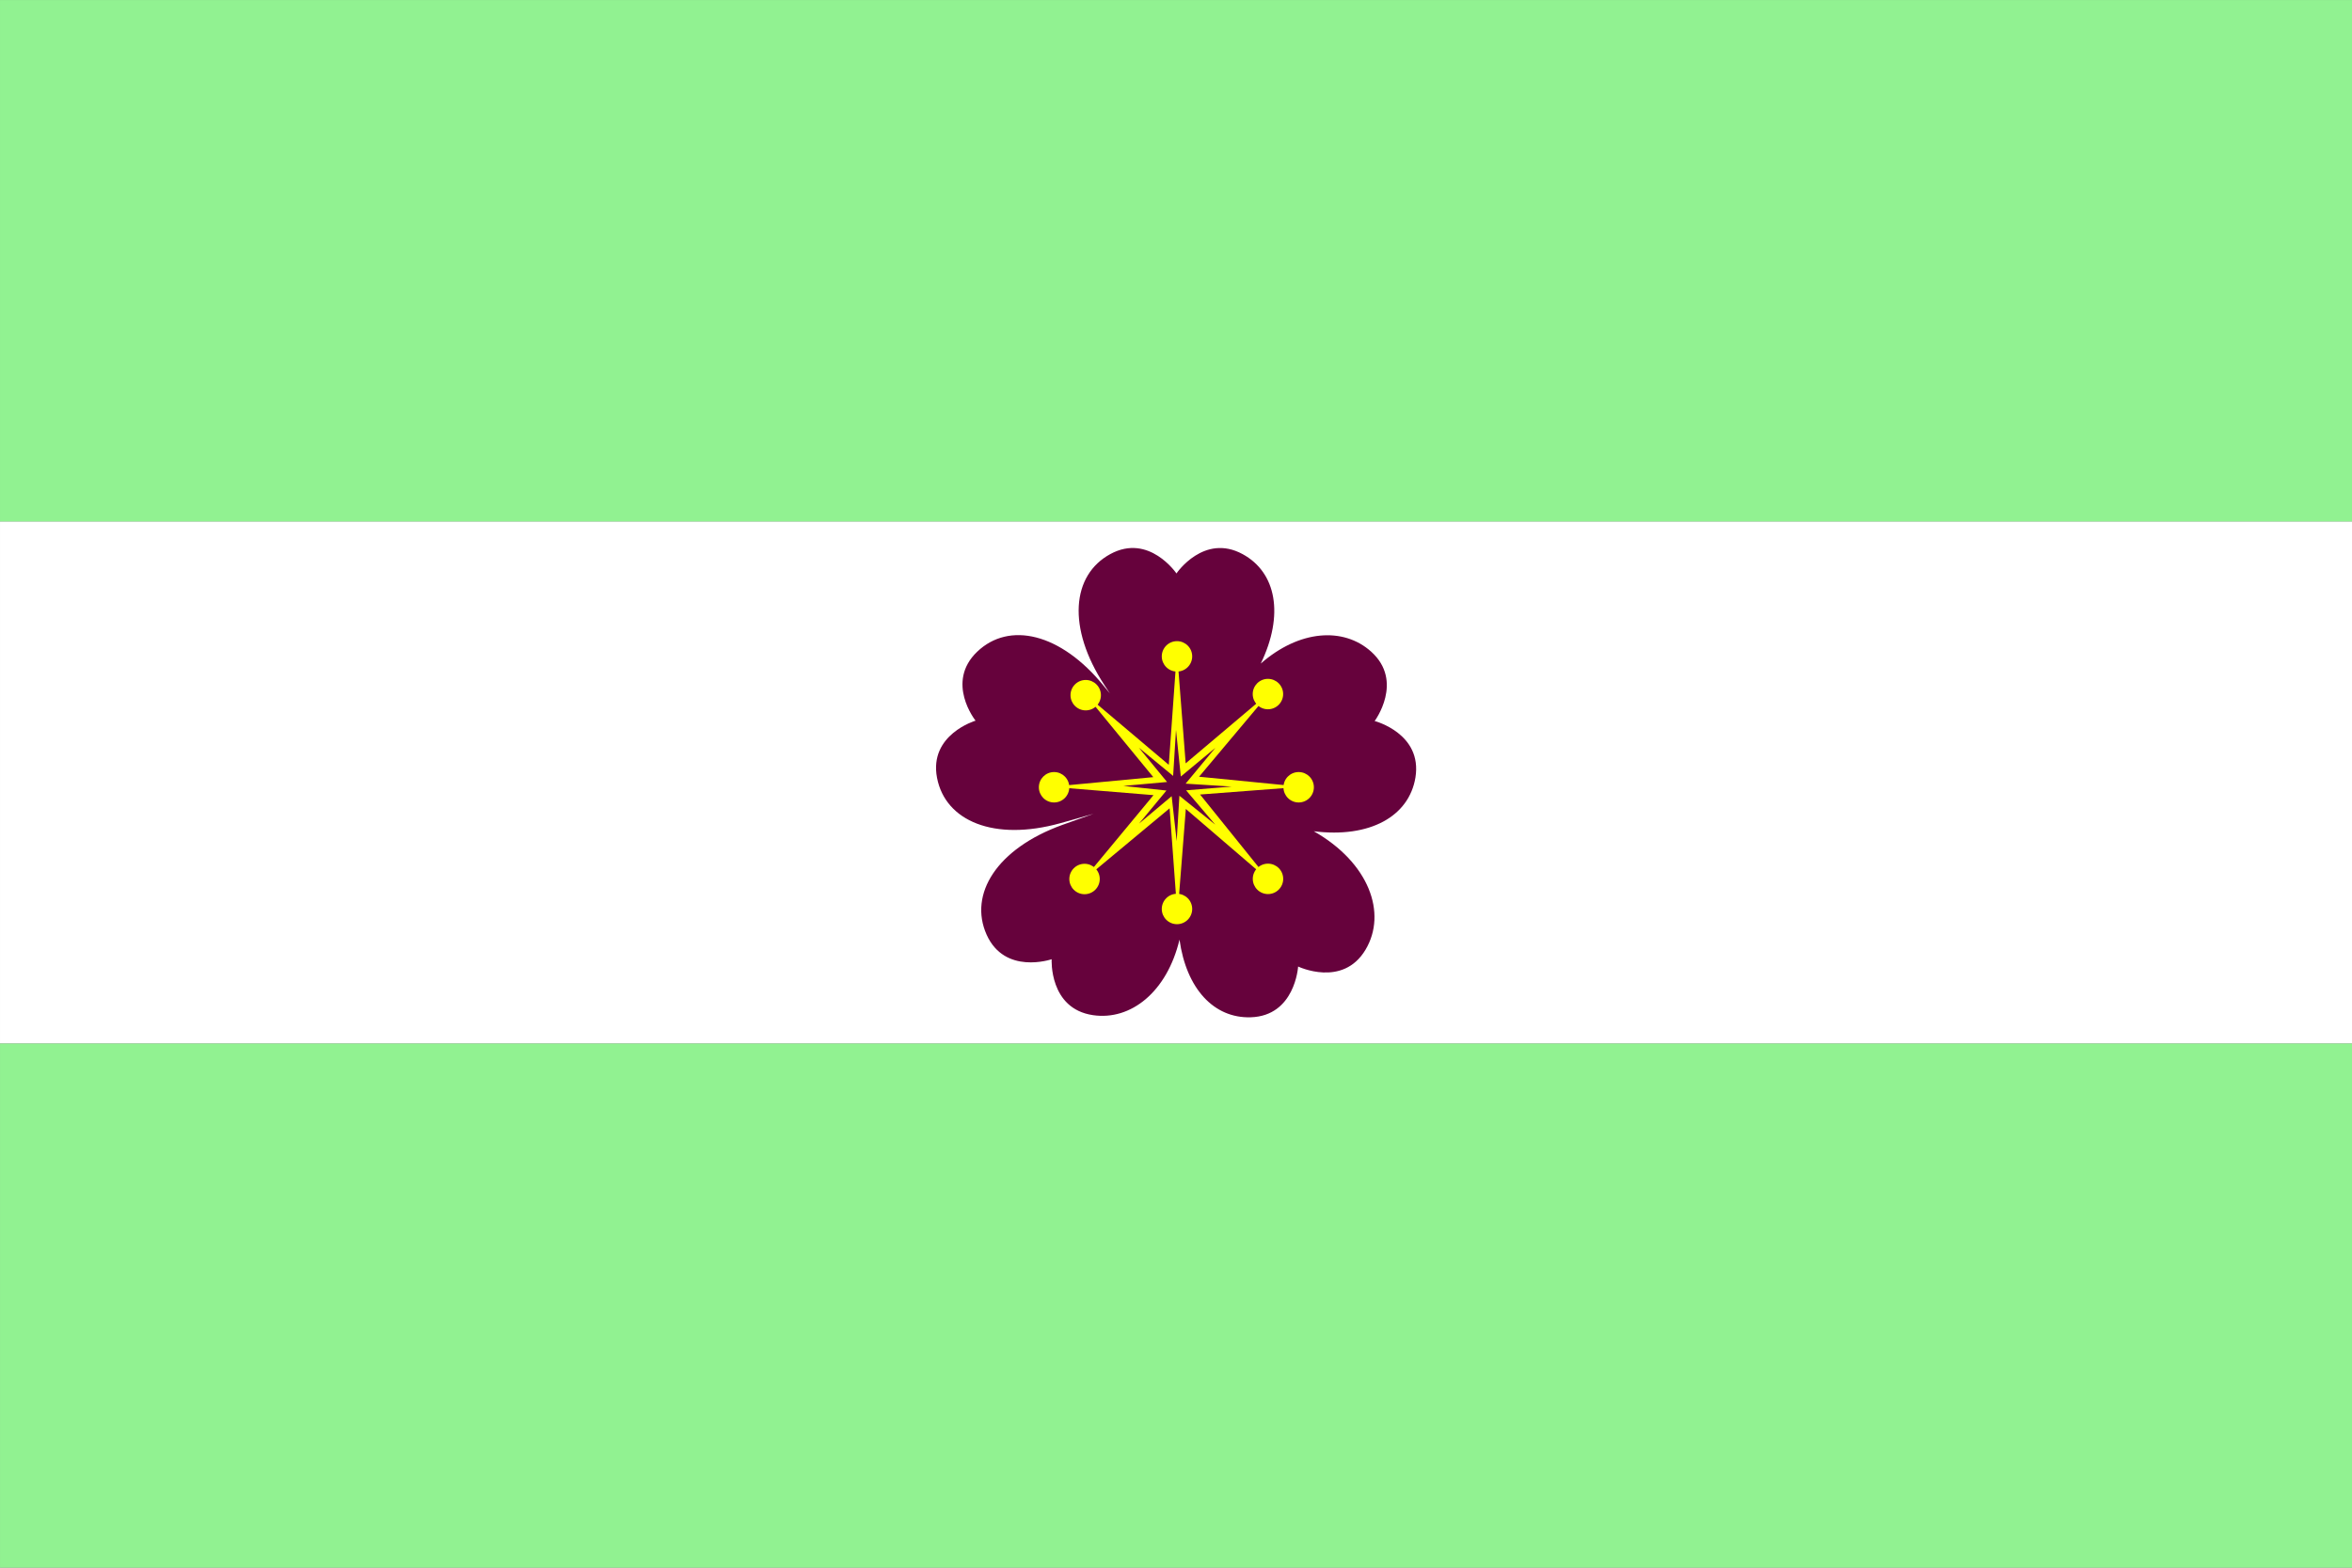 <svg xmlns="http://www.w3.org/2000/svg" viewBox="0 0 1500 1000">
  <rect x="0" y="0" width="1500" height="1000" fill="#808080" stroke="none"/>
  <rect fill="#91f291" x="0.01" y="0.02" width="1500.02" height="332.75" />
  <rect fill="#FFFFFF" x="0.01" y="332.76" width="1500.02" height="332.89" />
  <rect fill="#91f291" x="0.01" y="665.66" width="1500.02" height="334.39" />
  <path fill="#66023c"
    d="M876.69 459.93h0s18.88-25.29-2.25-44.28c-17.65-15.85-45.83-13.87-70.38 7.63 15-31 10-58.1-11.59-69.82-24.57-13.36-42 12-42.17 12.34h0s-17.47-25.8-42.18-12.37-27.68 47-3.77 83.58c1.18 1.81 2.36 3.59 3.53 5.37-1.3-1.61-2.62-3.22-3.94-4.84-27.56-33.89-60.45-41.27-80.76-21.79s-1.26 43.65-1 43.95h0s-29.88 8.82-24.58 36.45 36.4 40.65 78.48 29c7.32-2 14.49-4.08 21.35-6.07-6.53 2.29-13.27 4.69-20 7.15-41.62 15.06-59.83 44.07-48.2 70 11.57 25.76 41.11 15.77 41.47 15.65h0s-1.77 31.52 26.33 35.67c24.18 3.57 47.23-14.82 55.21-48.17 4.38 31.41 22 50.25 45.38 49.53 28.22-.87 30.24-32 30.27-32.38h0s28.46 13.66 43-10.75c13.85-23.24 2.31-55.45-33-75.54 35.67 4.49 60.73-9.42 64.82-34.3C907.2 468 877.05 460 876.69 459.93Z" />
  <g fill="#FFFF00" id="dots">
    <circle cx="808.63" cy="442.73" r="9.7" />
    <circle cx="828.23" cy="502.18" r="9.7" />
    <circle cx="750.63" cy="579.82" r="9.7" />
    <circle cx="672.24" cy="502.18" r="9.7" />
    <circle cx="691.67" cy="560.70" r="9.7" />
    <circle cx="692.42" cy="443.44" r="9.7" />
    <circle cx="750.63" cy="418.68" r="9.7" />
    <circle cx="808.67" cy="560.61" r="9.7" />
  </g>

  <path fill="#FFFF00"
    d="M829.92 501.87l-10.82-1.06-54.39-5.35 38.14-45.4 7.46-8.89-8.88 7.5-45.26 38.26-4.56-58.61-1-13.28-.94 13.28-4.26 59.55-54.14-45.76 6.26 7.33 38 46.29-64.94 6.14 65.07 5.34-45.35 54.7 55.62-46.3 4 54.64 1 13.65 1.07-13.59 4.27-54.3 44.93 38.56 8.55 7.34-7.11-8.81-37.29-46.29 53.76-4.1Zm-73.48 2.27L775 526 752.17 507.6l-1.73 28.95-3.21-28.68-20.79 17.48 17.46-21.08-27.47-2.94 27.87-2.52-18-21.88 21.87 18L750 465.59l3.07 29.74 22-18.28-18.93 22.82 29.34 1.87Z" />

</svg>